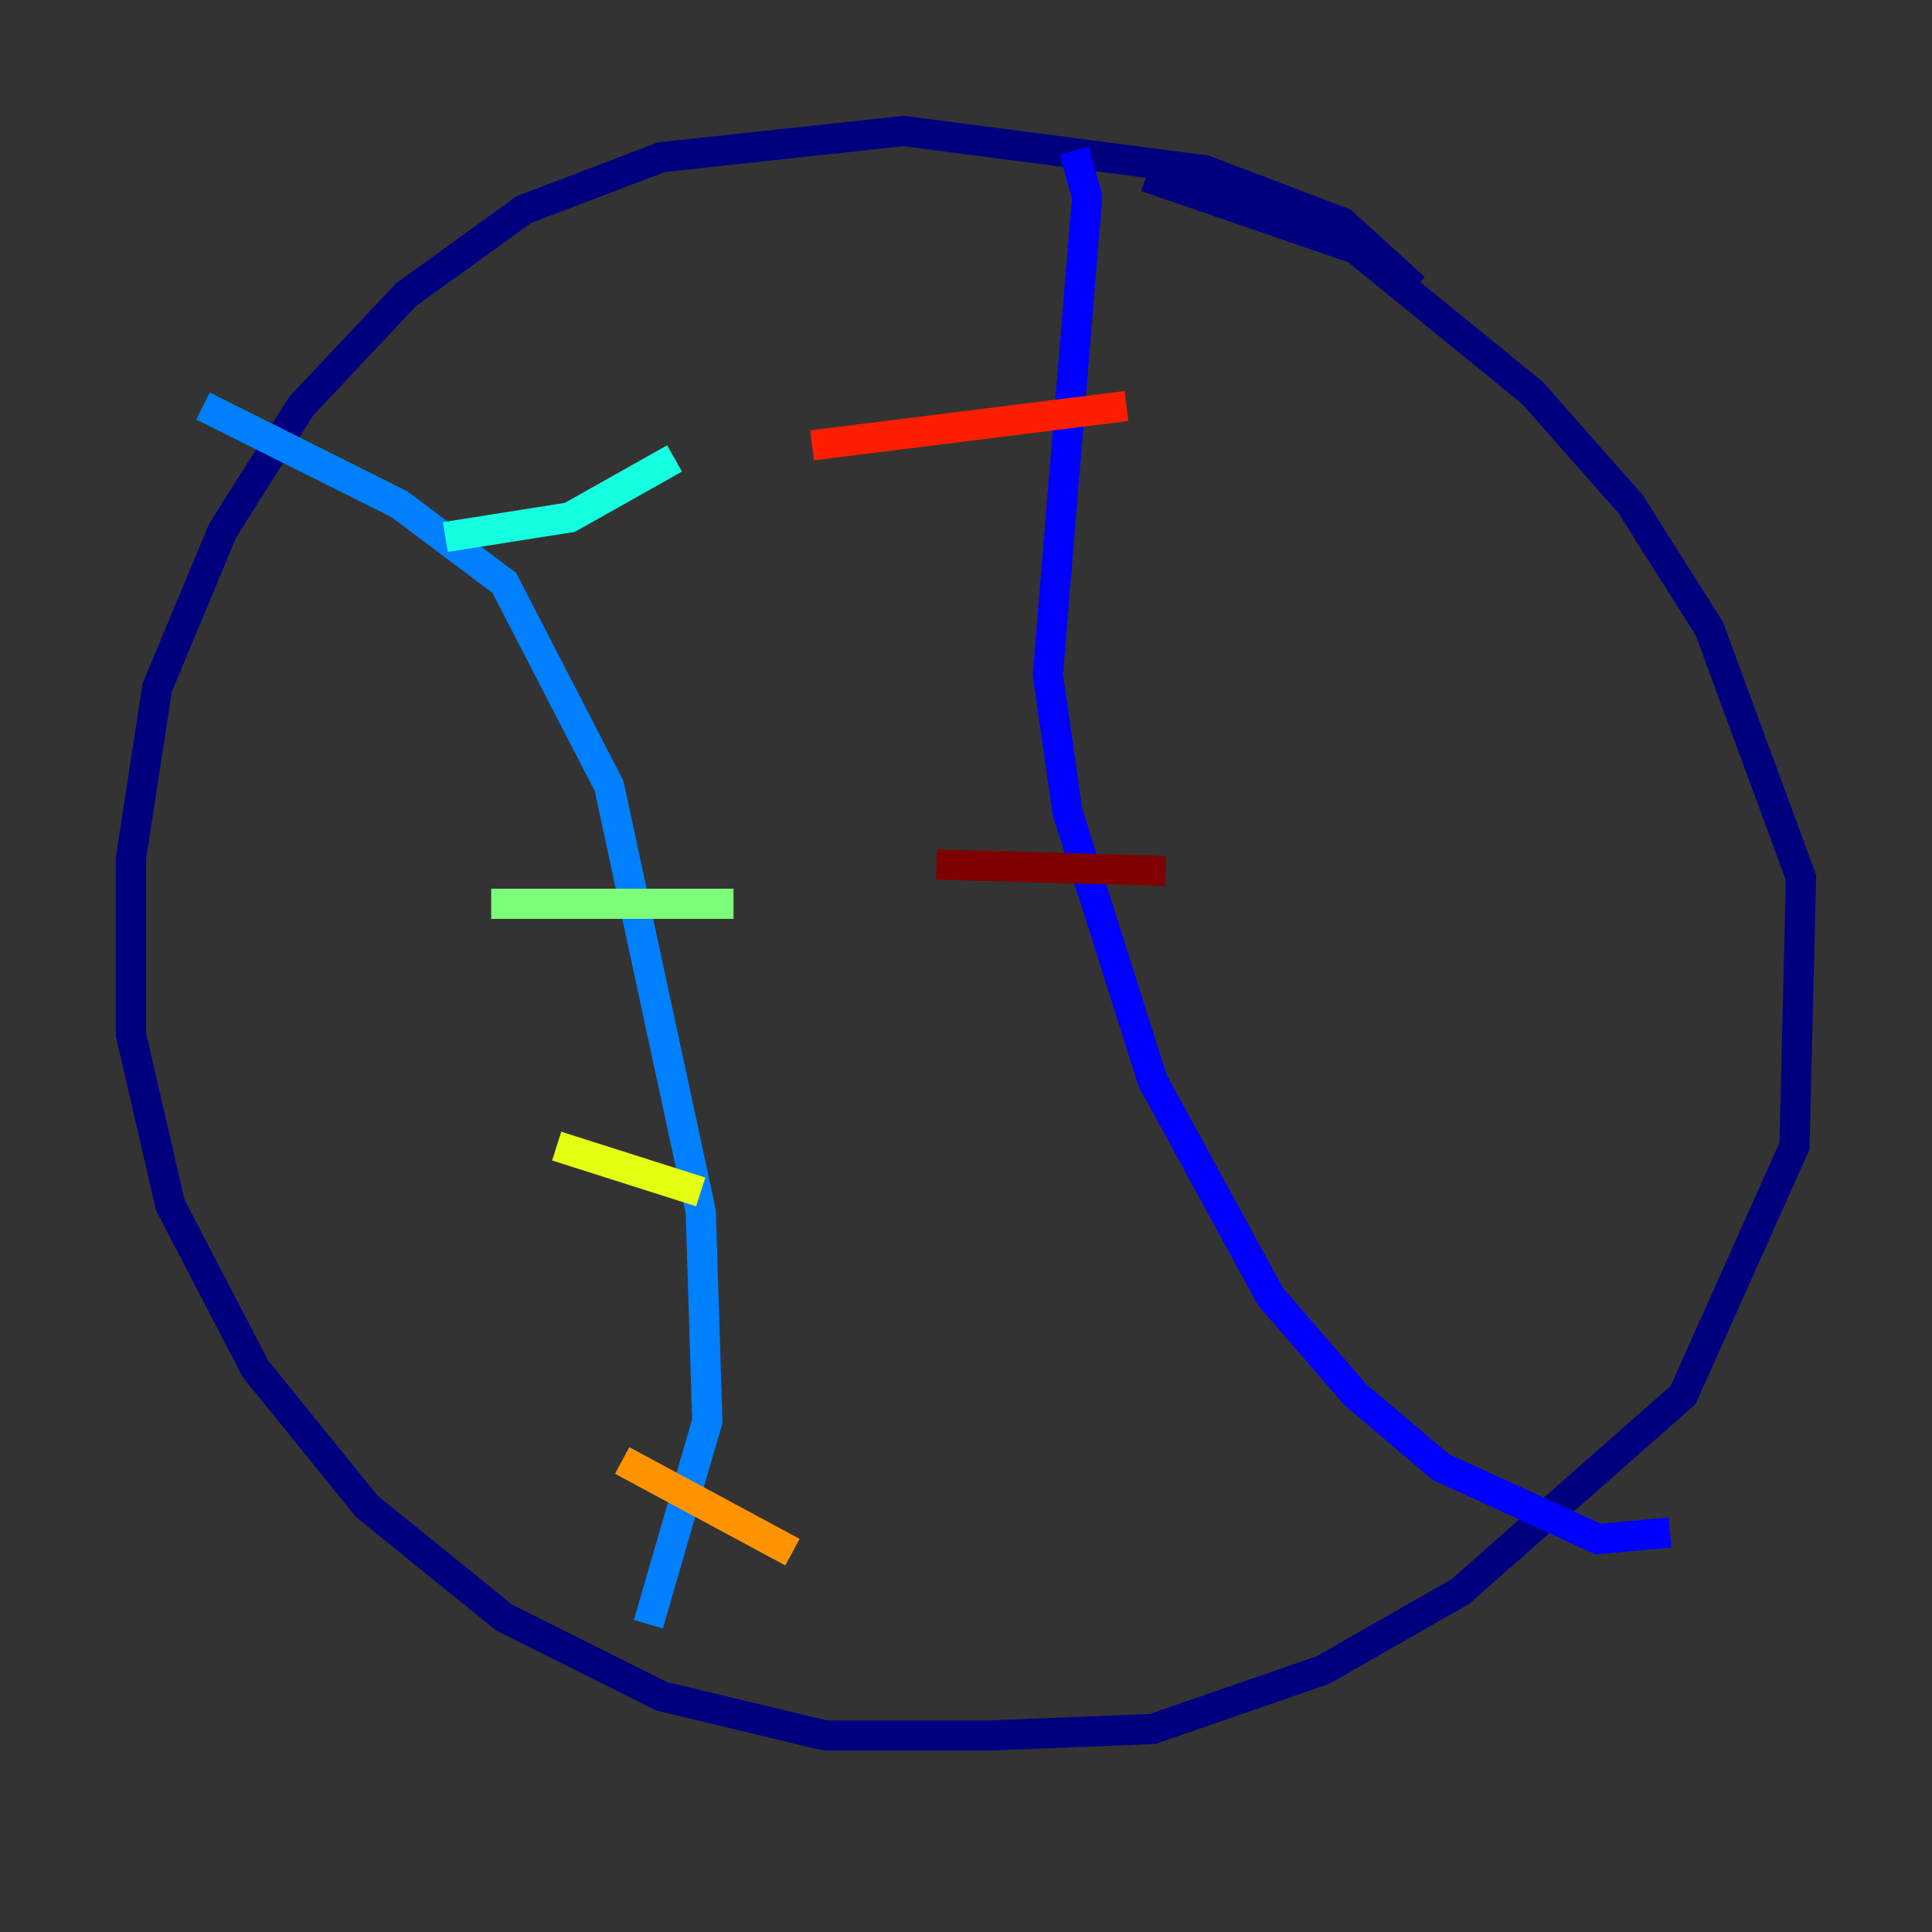 <?xml version="1.0" encoding="utf-8" ?>
<svg baseProfile="tiny" height="128" version="1.2" viewBox="0,0,128,128" width="128" xmlns="http://www.w3.org/2000/svg" xmlns:ev="http://www.w3.org/2001/xml-events" xmlns:xlink="http://www.w3.org/1999/xlink"><rect x="0" y="0" width="128" height="128" fill="#333333" stroke="none"/><defs /><polyline fill="none" points="93.722,19.091 88.949,14.752 79.837,11.281 59.878,8.678 43.824,10.414 34.712,13.885 26.902,19.525 19.959,26.902 14.752,35.146 10.414,45.559 8.678,56.841 8.678,68.556 11.281,79.837 16.922,90.685 24.298,99.797 33.41,107.173 43.824,112.38 54.671,114.983 65.519,114.983 76.366,114.549 87.647,110.644 96.759,105.437 111.512,92.42 118.888,75.932 119.322,58.142 113.248,41.654 108.041,33.41 101.532,26.034 89.817,16.488 75.932,11.715" stroke="#00007f" stroke-width="2" /><polyline fill="none" points="71.159,9.98 72.027,13.017 69.424,44.691 70.725,53.803 76.366,71.593 84.176,85.912 89.817,92.42 95.458,97.193 105.871,101.966 110.644,101.532" stroke="#0000ff" stroke-width="2" /><polyline fill="none" points="13.451,26.902 26.468,33.41 33.41,38.617 40.352,52.068 46.427,80.271 46.861,94.156 42.956,107.607" stroke="#0080ff" stroke-width="2" /><polyline fill="none" points="29.505,35.58 37.749,34.278 44.691,30.373" stroke="#15ffe1" stroke-width="2" /><polyline fill="none" points="32.542,59.878 48.597,59.878" stroke="#7cff79" stroke-width="2" /><polyline fill="none" points="36.881,75.932 46.427,78.969" stroke="#e4ff12" stroke-width="2" /><polyline fill="none" points="41.22,96.759 52.502,102.834" stroke="#ff9400" stroke-width="2" /><polyline fill="none" points="53.803,29.505 74.63,26.902" stroke="#ff1d00" stroke-width="2" /><polyline fill="none" points="62.047,57.275 77.234,57.709" stroke="#7f0000" stroke-width="2" /></svg>